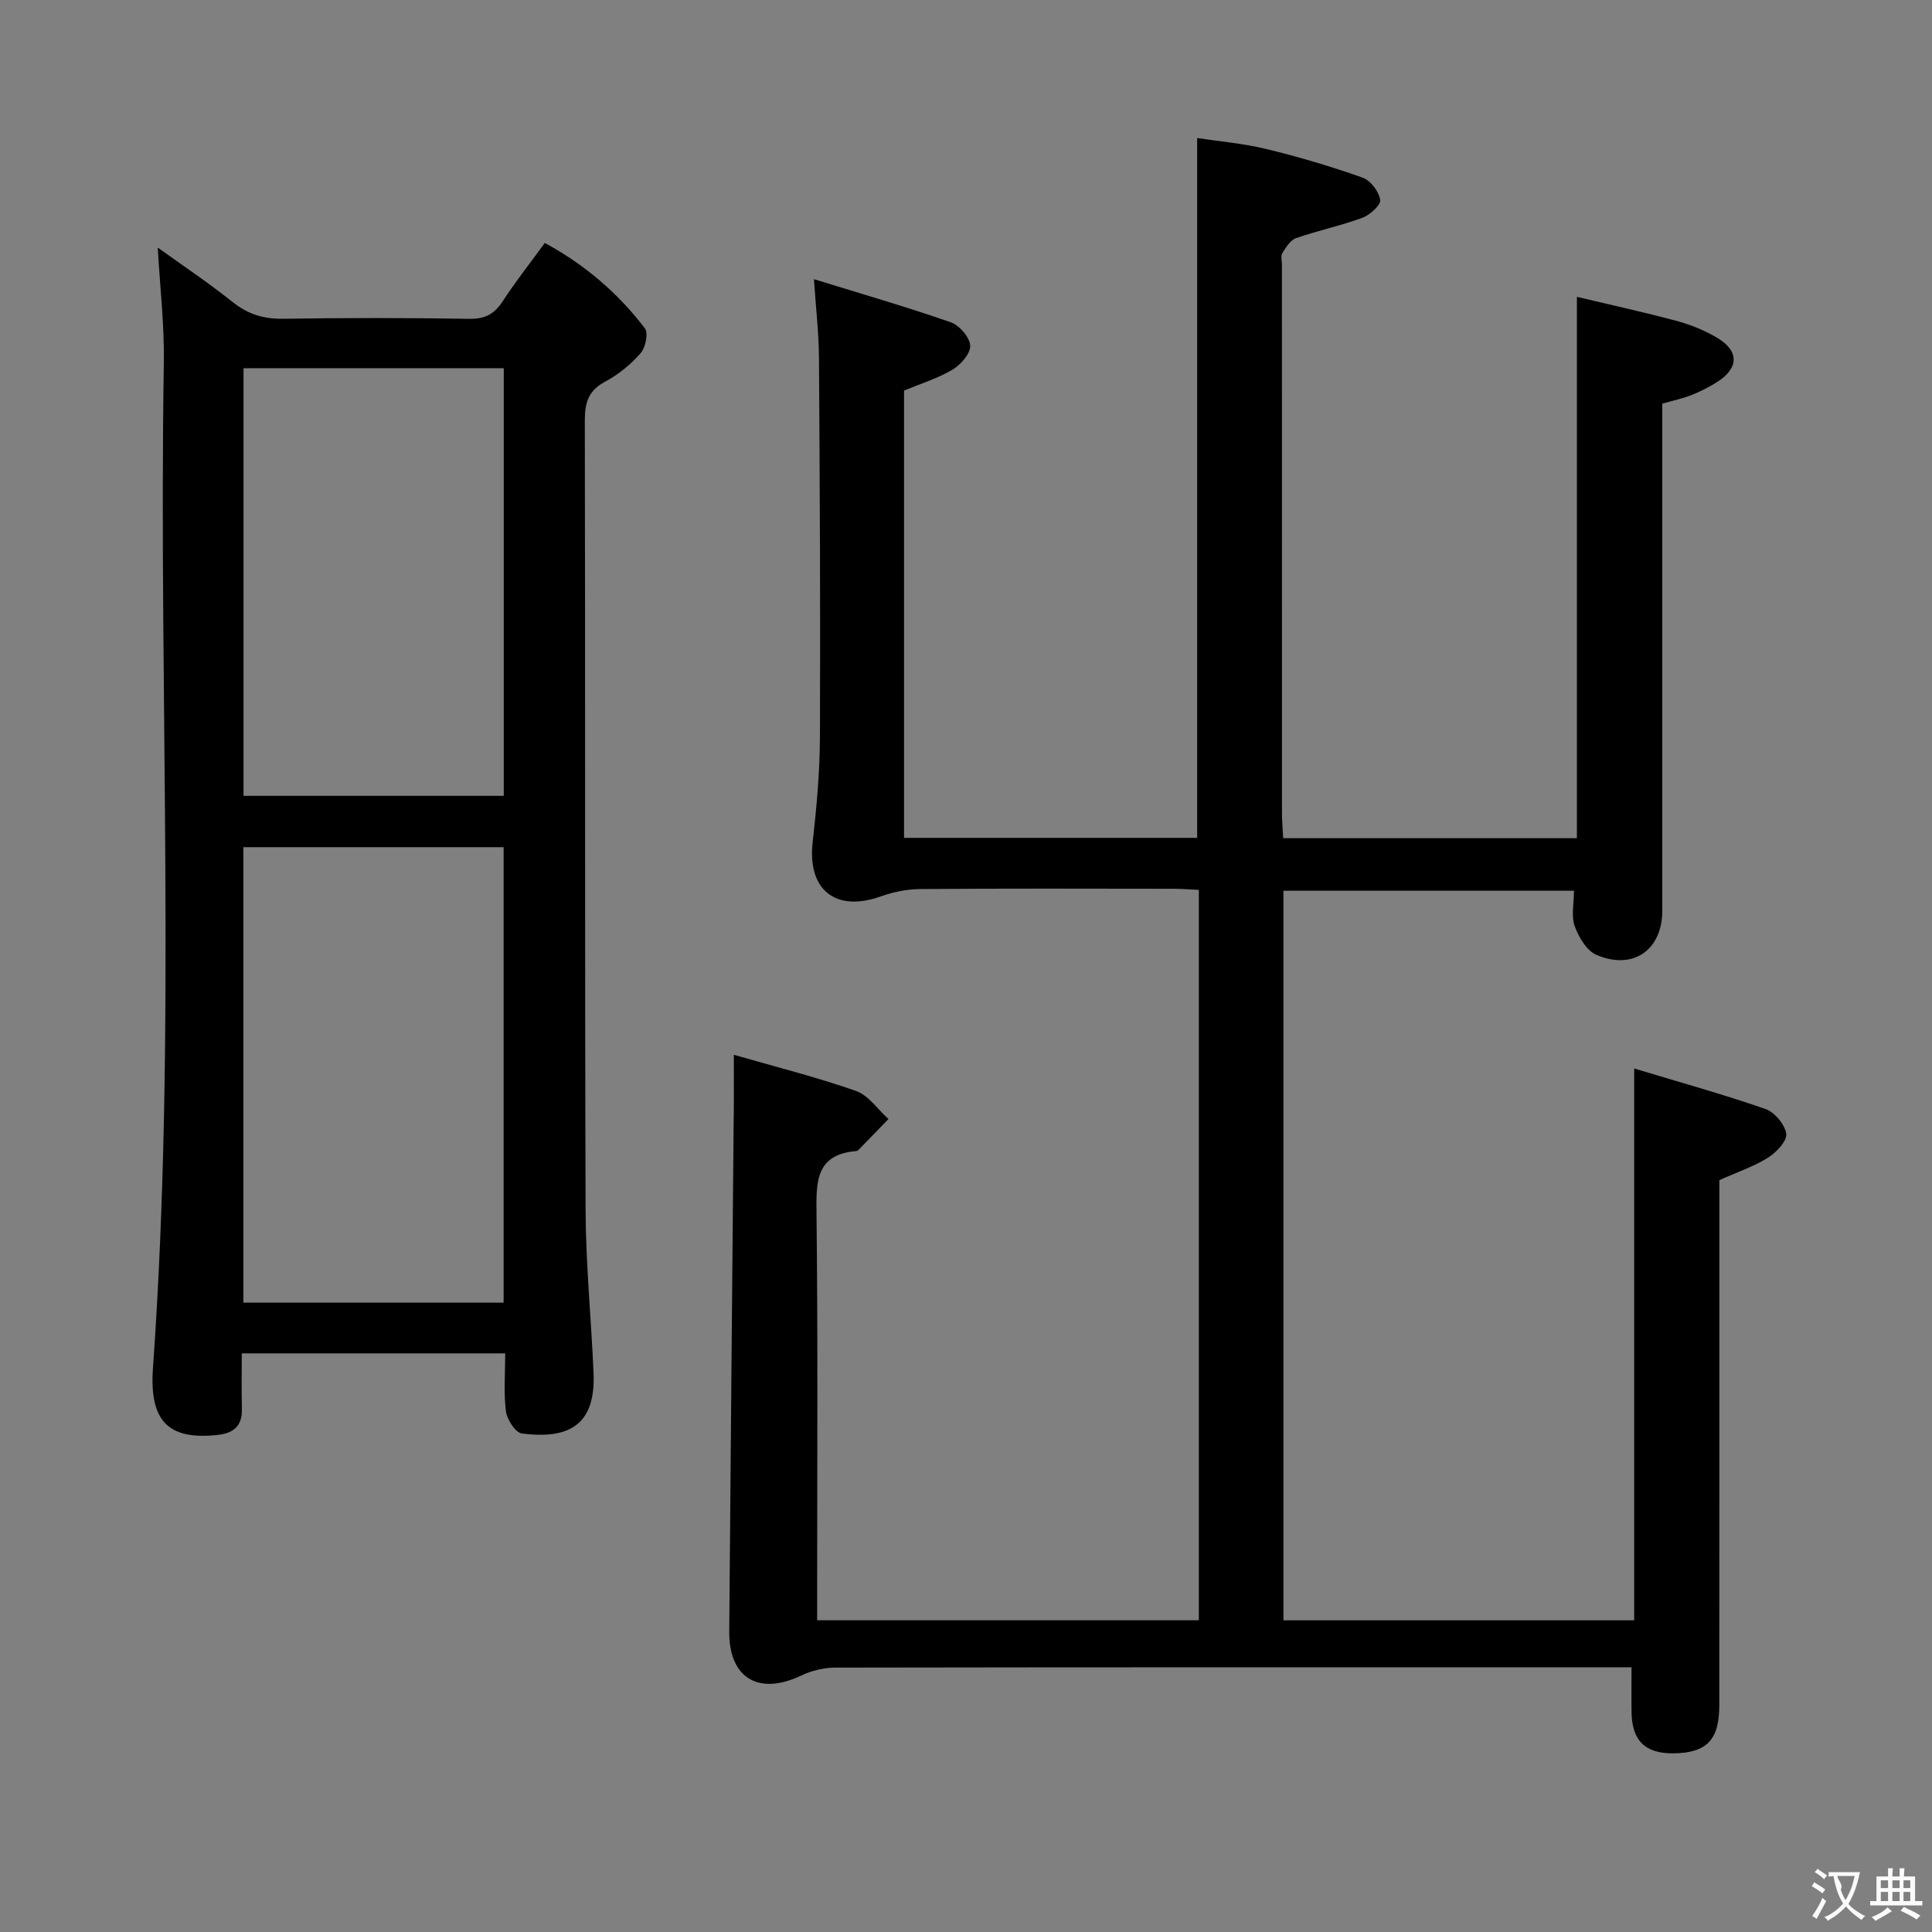 <svg enable-background="new 0 0 400 400" viewBox="0 0 400 400" xmlns="http://www.w3.org/2000/svg"><rect x="0" y="0" width="400" height="400" fill="#808080" stroke="none"/><path d="m151.93 218.38c8.45 2.44 16.98 4.58 25.25 7.47 2.62.91 4.53 3.83 6.77 5.83-2.07 2.14-4.14 4.28-6.22 6.41-.11.11-.29.21-.44.22-8.39.71-8.32 6.29-8.24 12.87.3 26.16.13 52.33.13 78.5v5.78h79.03c0-50.24 0-100.48 0-151.22-1.75-.08-3.51-.22-5.26-.23-17.5-.02-35-.08-52.5.06-2.72.02-5.56.62-8.13 1.53-9.33 3.33-15.18-1.39-14.07-11.19.82-7.26 1.48-14.59 1.51-21.89.11-26.16-.03-52.33-.2-78.49-.03-4.92-.61-9.84-1.04-16.23 10.13 3.13 19.32 5.78 28.34 8.93 1.78.62 3.91 3.1 4.01 4.82.09 1.63-1.95 3.96-3.66 4.98-3.06 1.82-6.56 2.89-10.04 4.34v92.6h60.69c0-47.91 0-95.91 0-144.89 4.4.67 9.43 1.09 14.27 2.26 6.75 1.63 13.44 3.62 19.99 5.94 1.64.58 3.37 2.87 3.64 4.6.17 1.06-2.14 3.14-3.72 3.72-4.47 1.65-9.19 2.63-13.7 4.2-1.18.41-2.11 1.92-2.85 3.11-.37.6-.08 1.63-.08 2.46 0 37.83 0 75.67.01 113.5 0 1.63.15 3.26.25 5.17h60.81c0-37.1 0-73.99 0-112.08 6.84 1.63 13.82 3.15 20.72 5 2.86.77 5.71 1.94 8.26 3.44 4.64 2.73 4.6 6.29.07 9.18-1.67 1.06-3.47 1.98-5.31 2.71-1.83.72-3.78 1.13-6.06 1.78v5.96c0 33 .01 66 0 99 0 8.16-6.04 12.43-13.66 9.16-2.01-.86-3.64-3.66-4.47-5.93-.75-2.06-.16-4.6-.16-7.34-20.03 0-39.92 0-60.15 0v151.05h72.62c0-37.76 0-75.46 0-114.25 9.27 2.8 18.32 5.31 27.17 8.38 1.9.66 4.05 3.22 4.31 5.14.2 1.49-2.05 3.86-3.77 4.94-2.89 1.82-6.23 2.93-10.08 4.66v4.74c0 34.67.01 69.33-.01 104 0 7.16-2.62 9.85-9.48 9.93-5.83.06-8.58-2.59-8.68-8.43-.05-2.95-.01-5.91-.01-9.39-2.25 0-4.04 0-5.83 0-53 0-106-.02-159 .07-2.36 0-4.92.61-7.05 1.63-8.82 4.22-15.01.58-14.93-9.13.27-34.98.61-69.95.91-104.93.08-4.46.04-8.9.04-14.45z" fill="#010000"/><path d="m104.6 280.2c-18.4 0-36.16 0-54.54 0 0 3.96-.08 7.74.02 11.51.09 3.58-1.76 5.04-5.11 5.39-9.98 1.05-14.1-2.72-13.3-13.88 4.94-69.37 1.14-138.82 2.25-208.23.12-7.76-.8-15.53-1.26-23.73 5.1 3.67 10.49 7.27 15.54 11.3 3.19 2.55 6.46 3.5 10.51 3.44 12.82-.21 25.65-.2 38.48.01 3.26.05 5.18-1.01 6.9-3.65 2.62-4.03 5.61-7.81 8.7-12.06 8.3 4.49 15.16 10.38 20.72 17.67.75.99.15 3.99-.87 5.15-2.05 2.33-4.6 4.43-7.34 5.89-3.47 1.85-4.22 4.33-4.22 8.04.12 54.47-.02 108.95.16 163.42.04 11.28 1.17 22.56 1.65 33.85.45 10.82-5.21 13.7-14.83 12.47-1.33-.17-3.09-2.87-3.31-4.57-.49-3.89-.15-7.88-.15-12.02zm-.33-104.8c-18.22 0-36.1 0-53.88 0v94.3h53.88c0-31.46 0-62.7 0-94.3zm-53.85-99.17v88.54h53.88c0-29.59 0-58.95 0-88.54-18.03 0-35.77 0-53.88 0z" fill="#010000"/><g fill="#fbfafa"><path d="m377.9 391.2c-.2.3-.4.5-.6.8-.7-.6-1.4-1-2.2-1.5.2-.3.4-.5.5-.8.6.4 1.4.8 2.3 1.5zm-1.8 6.1c-.2-.2-.5-.4-.9-.6.4-.6.8-1.2 1.2-1.9s.7-1.3.9-1.9c.3.3.5.5.8.7-.7 1.3-1.4 2.6-2 3.7zm2.2-9c-.3.3-.5.5-.6.8-.6-.6-1.3-1.1-2-1.5.3-.3.5-.5.6-.7.6.5 1.3.9 2 1.4zm.3.2v-.9h2 4.5c-.3 1.3-.6 2.5-1 3.6s-.9 2.1-1.4 3c.4.5 1 1 1.6 1.4s1.2.8 1.9 1.1c-.3.2-.5.4-.8.8-.4-.3-1-.7-1.6-1.2s-1.2-1.1-1.6-1.6c-.5.6-1.1 1.1-1.7 1.6s-1.4.9-2.1 1.4c-.1-.3-.3-.5-.7-.8.6-.2 1.2-.5 1.9-1s1.4-1.1 2-1.8c-.5-.8-.9-1.6-1.2-2.5s-.6-2-.8-3.2c-.4.1-.7.1-1 .1zm2.5 2.7c.3 1 .7 1.7 1 2.2.3-.5.6-1.1 1-2s.6-1.9.9-3h-3.2-.4c.1.9 1.3 1.8.7 2.8z"/><path d="m396.5 388.5v1.5 3.6h1.5v.9c-.4 0-1 0-1.7 0h-7.9c-.5 0-.9 0-1.2 0v-.9h1.3v-3.5c0-.7 0-1.2 0-1.6h2.4c0-.8 0-1.4 0-1.7h1c0 .3-.1.8-.1 1.7h1.5c0-.8 0-1.4 0-1.7h1c0 .3-.1.9-.1 1.7zm-8.2 9.2c-.2-.3-.5-.5-.8-.8.8-.3 1.4-.6 1.9-.9s1-.7 1.4-1.1c.3.3.6.5.9.8-1.6 1-2.8 1.6-3.4 2zm2.6-6.8v-1.6h-1.5v1.6zm0 2.7v-1.9h-1.5v1.9zm2.4-2.7v-1.6h-1.5v1.6zm0 2.7v-1.9h-1.5v1.9zm.2 2 .7-.8c.4.2.9.5 1.6.8s1.3.7 1.8 1c-.3.3-.5.5-.8.8-.4-.3-1.5-1-3.3-1.8zm2-4.7v-1.6h-1.4v1.6zm0 2.7v-1.9h-1.4v1.9z"/></g></svg>